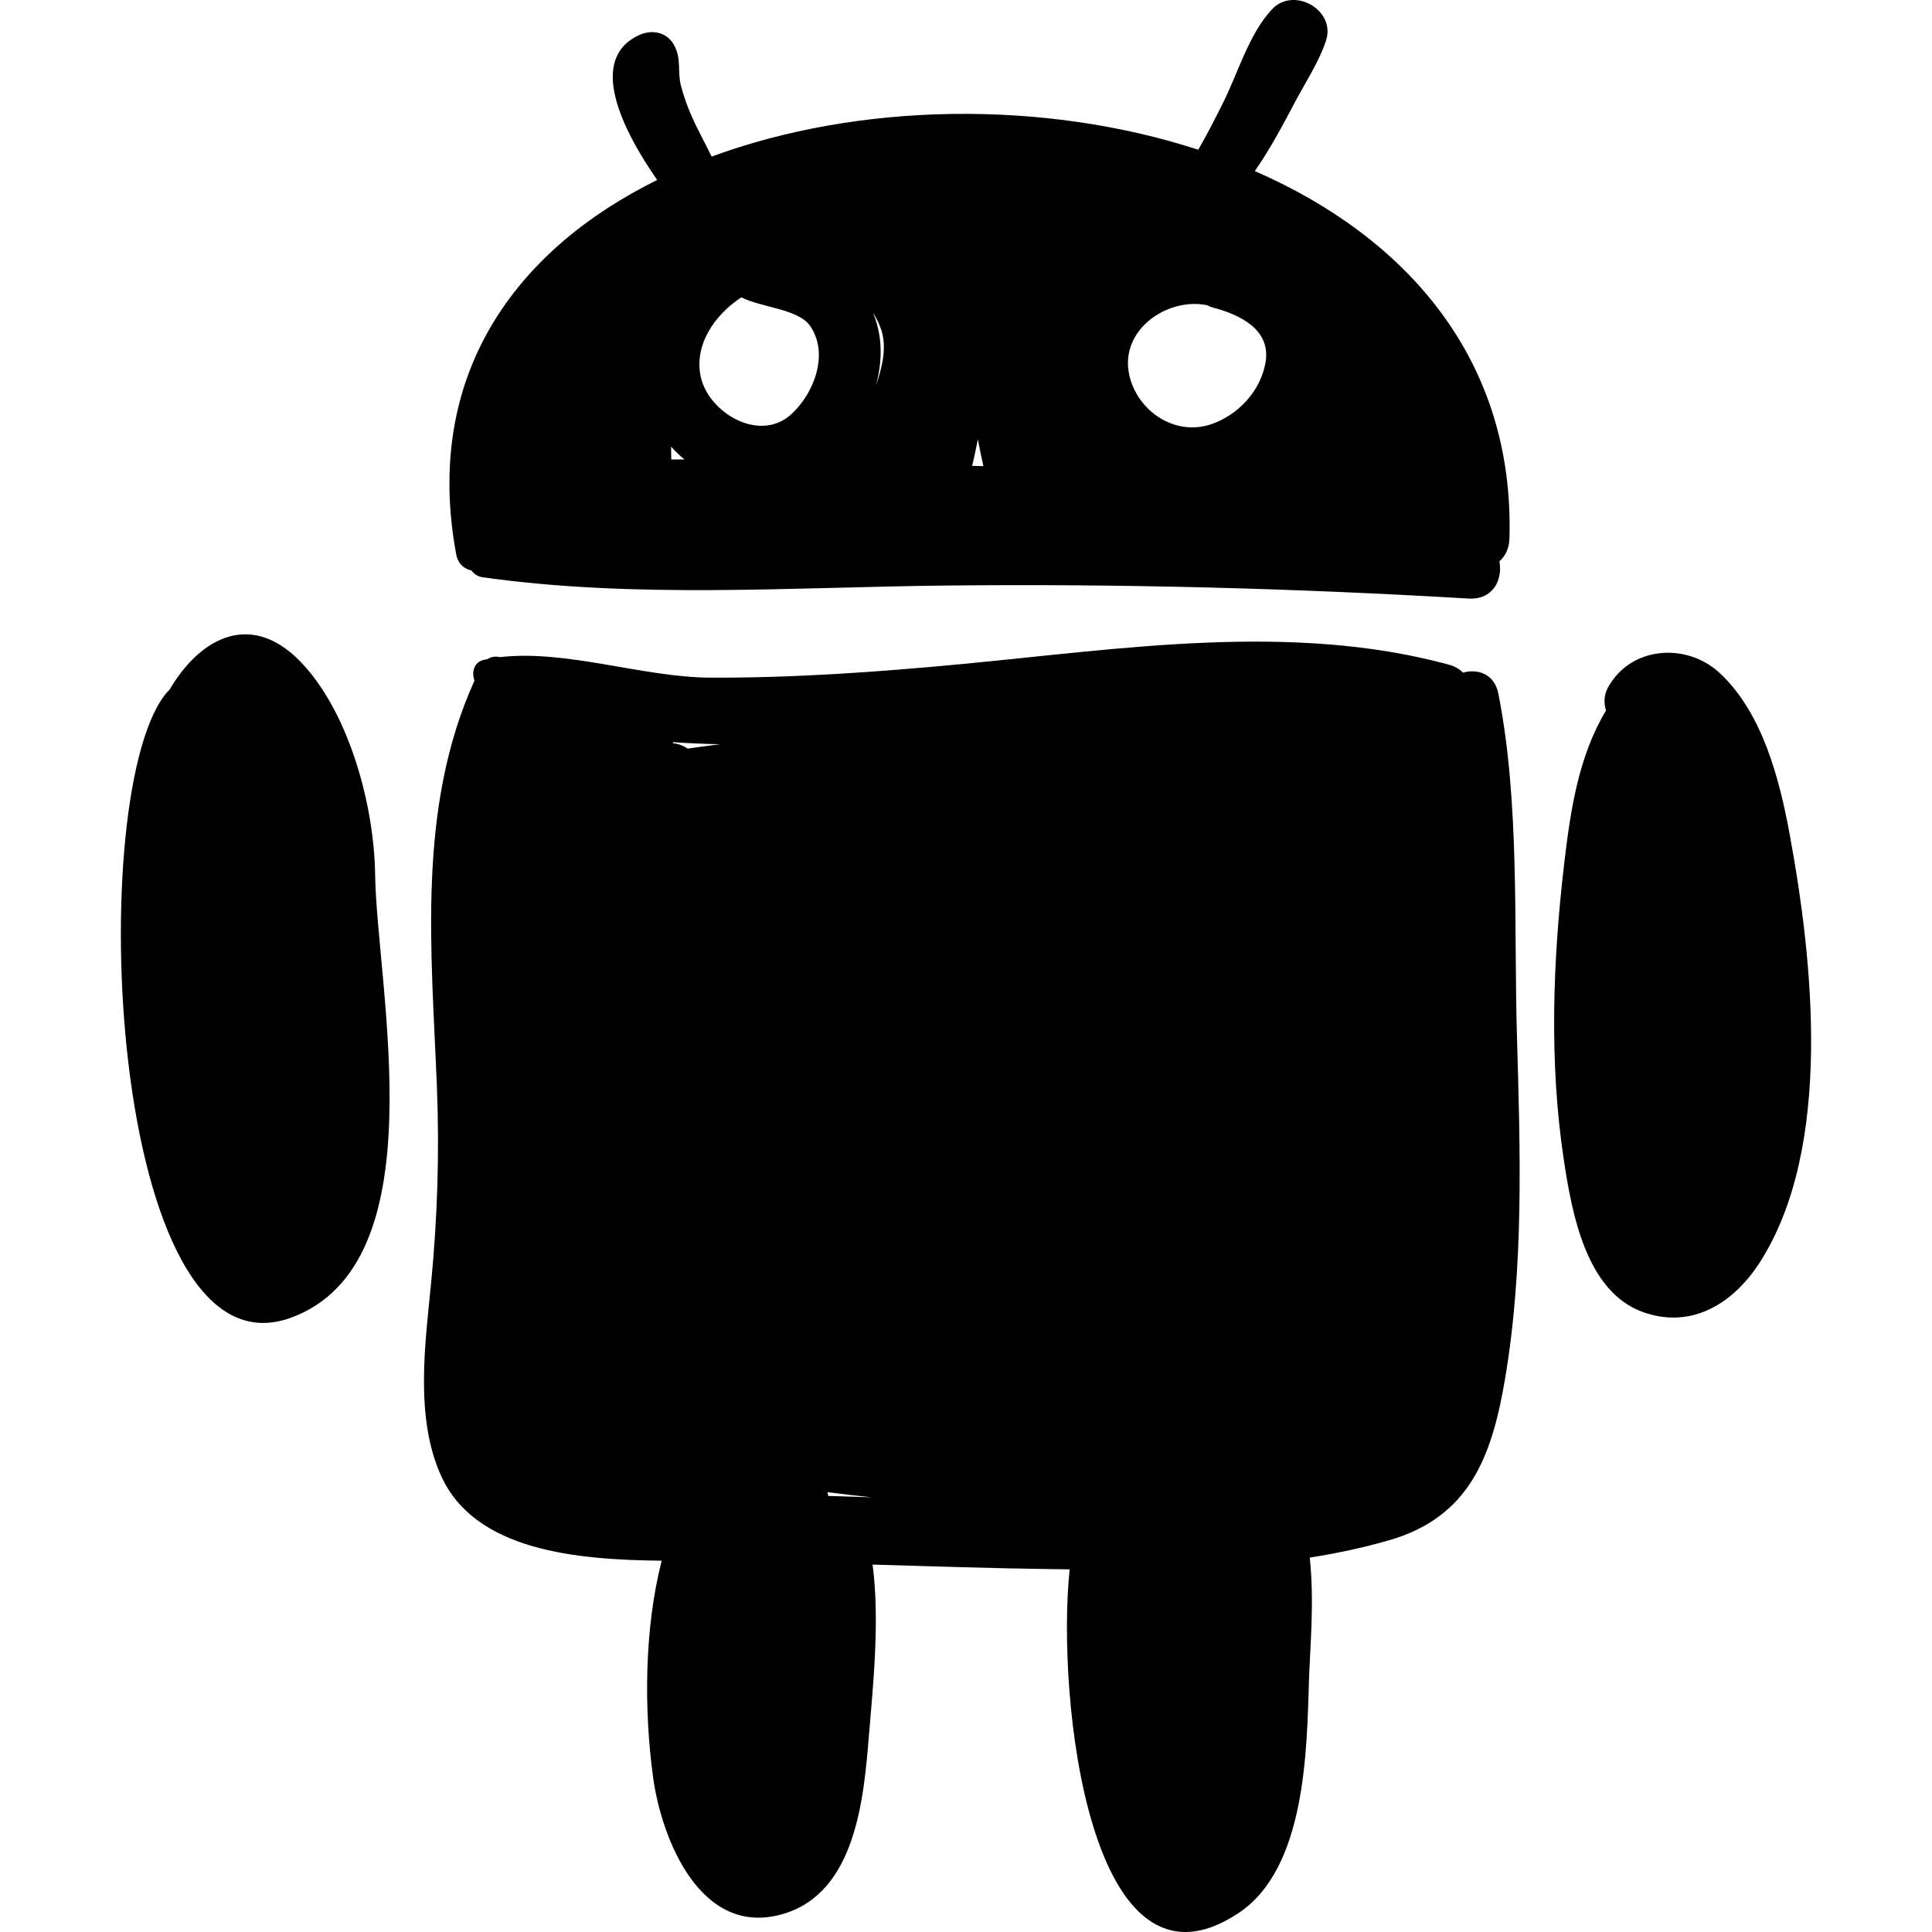 <?xml version="1.0" encoding="iso-8859-1"?>
<!-- Generator: Adobe Illustrator 16.0.0, SVG Export Plug-In . SVG Version: 6.00 Build 0)  -->
<!DOCTYPE svg PUBLIC "-//W3C//DTD SVG 1.1//EN" "http://www.w3.org/Graphics/SVG/1.1/DTD/svg11.dtd">
<svg version="1.1" id="Capa_1" xmlns="http://www.w3.org/2000/svg" xmlns:xlink="http://www.w3.org/1999/xlink" x="0px" y="0px"
	 width="183.171px" height="183.171px" viewBox="0 0 183.171 183.171" style="enable-background:new 0 0 183.171 183.171;"
	 xml:space="preserve">
<g>
	<g>
		<path d="M143.109,51.055c0.499-17.07-9.885-28.627-24.146-34.836c1.466-2.086,2.653-4.355,3.848-6.602
			c0.988-1.86,2.241-3.751,2.905-5.757c0.966-2.919-3.058-5.177-5.118-2.979c-2.168,2.312-3.222,6.018-4.618,8.819
			c-0.756,1.515-1.522,3.033-2.378,4.495C98.942,9.429,81.439,9.7,67.475,14.845c-0.446-0.885-0.903-1.766-1.344-2.647
			c-0.66-1.32-1.191-2.63-1.566-4.058c-0.369-1.404,0.086-2.563-0.693-3.925c-0.699-1.22-2.136-1.434-3.322-0.871
			c-4.809,2.282-1.647,8.82,1.756,13.72c-13.437,6.634-22.184,18.493-19.062,35.452c0.175,0.949,0.767,1.43,1.458,1.572
			c0.242,0.328,0.584,0.574,1.045,0.639c14.458,2.045,29.36,0.942,43.915,0.788c16.562-0.176,33.042,0.254,49.573,1.234
			c2.311,0.137,3.257-1.781,2.92-3.526C142.704,52.737,143.081,52.017,143.109,51.055z M83.561,31.302
			c0.549,1.723,0.041,3.58-0.5,5.254c0.172-0.703,0.309-1.416,0.381-2.133c0.178-1.777-0.089-3.373-0.674-4.776
			C83.087,30.155,83.367,30.695,83.561,31.302z M92.709,41.642c0.159,0.854,0.335,1.705,0.527,2.553
			c-0.354-0.009-0.709-0.017-1.064-0.026C92.367,43.329,92.546,42.485,92.709,41.642z M63.643,43.562
			c-0.007-0.404-0.011-0.809-0.019-1.213c0.395,0.432,0.813,0.844,1.27,1.213C64.477,43.56,64.06,43.564,63.643,43.562z
			 M75.017,39.278c-3.007,2.742-7.816-0.146-8.572-3.52c-0.673-3.006,1.262-5.875,3.838-7.567c1.945,0.977,5.401,1.101,6.514,2.697
			C78.648,33.542,77.164,37.32,75.017,39.278z M119.992,34.318c-0.444,2.725-2.623,5.072-5.215,5.921
			c-3.459,1.132-6.993-1.32-7.72-4.727c-0.915-4.283,3.681-7.361,7.408-6.57c0.183,0.095,0.372,0.177,0.573,0.23
			C117.536,29.828,120.495,31.237,119.992,34.318z"/>
		<path d="M143.819,98.168c-0.303-10.548,0.278-22.071-1.759-32.4c-0.368-1.868-1.949-2.395-3.354-1.995
			c-0.317-0.326-0.745-0.594-1.319-0.751c-14.942-4.069-31.088-1.489-46.242-0.059c-7.935,0.749-15.868,1.322-23.843,1.283
			c-6.31-0.03-13.658-2.681-19.886-1.942c-0.424-0.096-0.859-0.046-1.225,0.196c-0.098,0.02-0.199,0.031-0.297,0.053
			c-0.966,0.215-1.206,1.19-0.907,1.973c-5.481,12.087-4.082,25.535-3.565,38.486c0.249,6.248,0.055,12.443-0.553,18.664
			c-0.567,5.806-1.553,12.8,0.984,18.314c3.238,7.039,12.787,7.895,20.883,7.98c-1.678,6.541-1.675,14.225-0.817,20.531
			c0.792,5.817,4.509,15.314,12.392,12.938c6.839-2.062,7.584-10.954,8.073-16.913c0.367-4.479,1.054-10.875,0.344-16.189
			c5.642,0.172,11.284,0.35,16.927,0.429c0.583,0.008,1.174,0.013,1.76,0.021c-1.277,12.105,1.887,42.004,16.031,32.574
			c6.399-4.266,6.452-15.52,6.664-22.244c0.084-2.679,0.521-7.316,0.066-11.443c2.552-0.403,5.071-0.933,7.535-1.646
			c7.613-2.206,9.729-7.941,10.971-15.238C144.504,120.086,144.129,108.976,143.819,98.168z M68.261,70.559
			c-1.024,0.13-2.047,0.269-3.071,0.417c-0.375-0.271-0.843-0.45-1.392-0.515c0.005-0.032,0.004-0.065,0.008-0.097
			C65.289,70.464,66.773,70.535,68.261,70.559z M78.519,141.828c-0.015-0.121-0.035-0.24-0.062-0.357
			c1.39,0.179,2.782,0.347,4.176,0.488C81.262,141.908,79.89,141.871,78.519,141.828z"/>
		<path d="M35.565,82.899c-0.092-6.415-2.359-14.982-6.764-19.833c-4.796-5.282-9.756-2.754-12.749,2.36
			c-0.027,0.026-0.059,0.036-0.086,0.065c-8.142,8.803-5.81,65.765,11.593,59.449C41.658,119.822,35.719,93.668,35.565,82.899z"/>
		<path d="M169.666,79.041c-0.967-5.225-2.576-11.459-6.61-15.22c-3.174-2.959-8.492-2.546-10.619,1.388
			c-0.379,0.702-0.393,1.471-0.168,2.149c-2.591,4.295-3.361,9.376-3.955,14.399c-1.099,9.283-1.454,18.99-0.042,28.257
			c0.747,4.898,2.067,12.47,7.535,14.398c4.667,1.646,8.626-0.928,11.085-4.8C173.814,108.709,171.876,90.987,169.666,79.041z"/>
	</g>
</g>
<g>
</g>
<g>
</g>
<g>
</g>
<g>
</g>
<g>
</g>
<g>
</g>
<g>
</g>
<g>
</g>
<g>
</g>
<g>
</g>
<g>
</g>
<g>
</g>
<g>
</g>
<g>
</g>
<g>
</g>
</svg>
